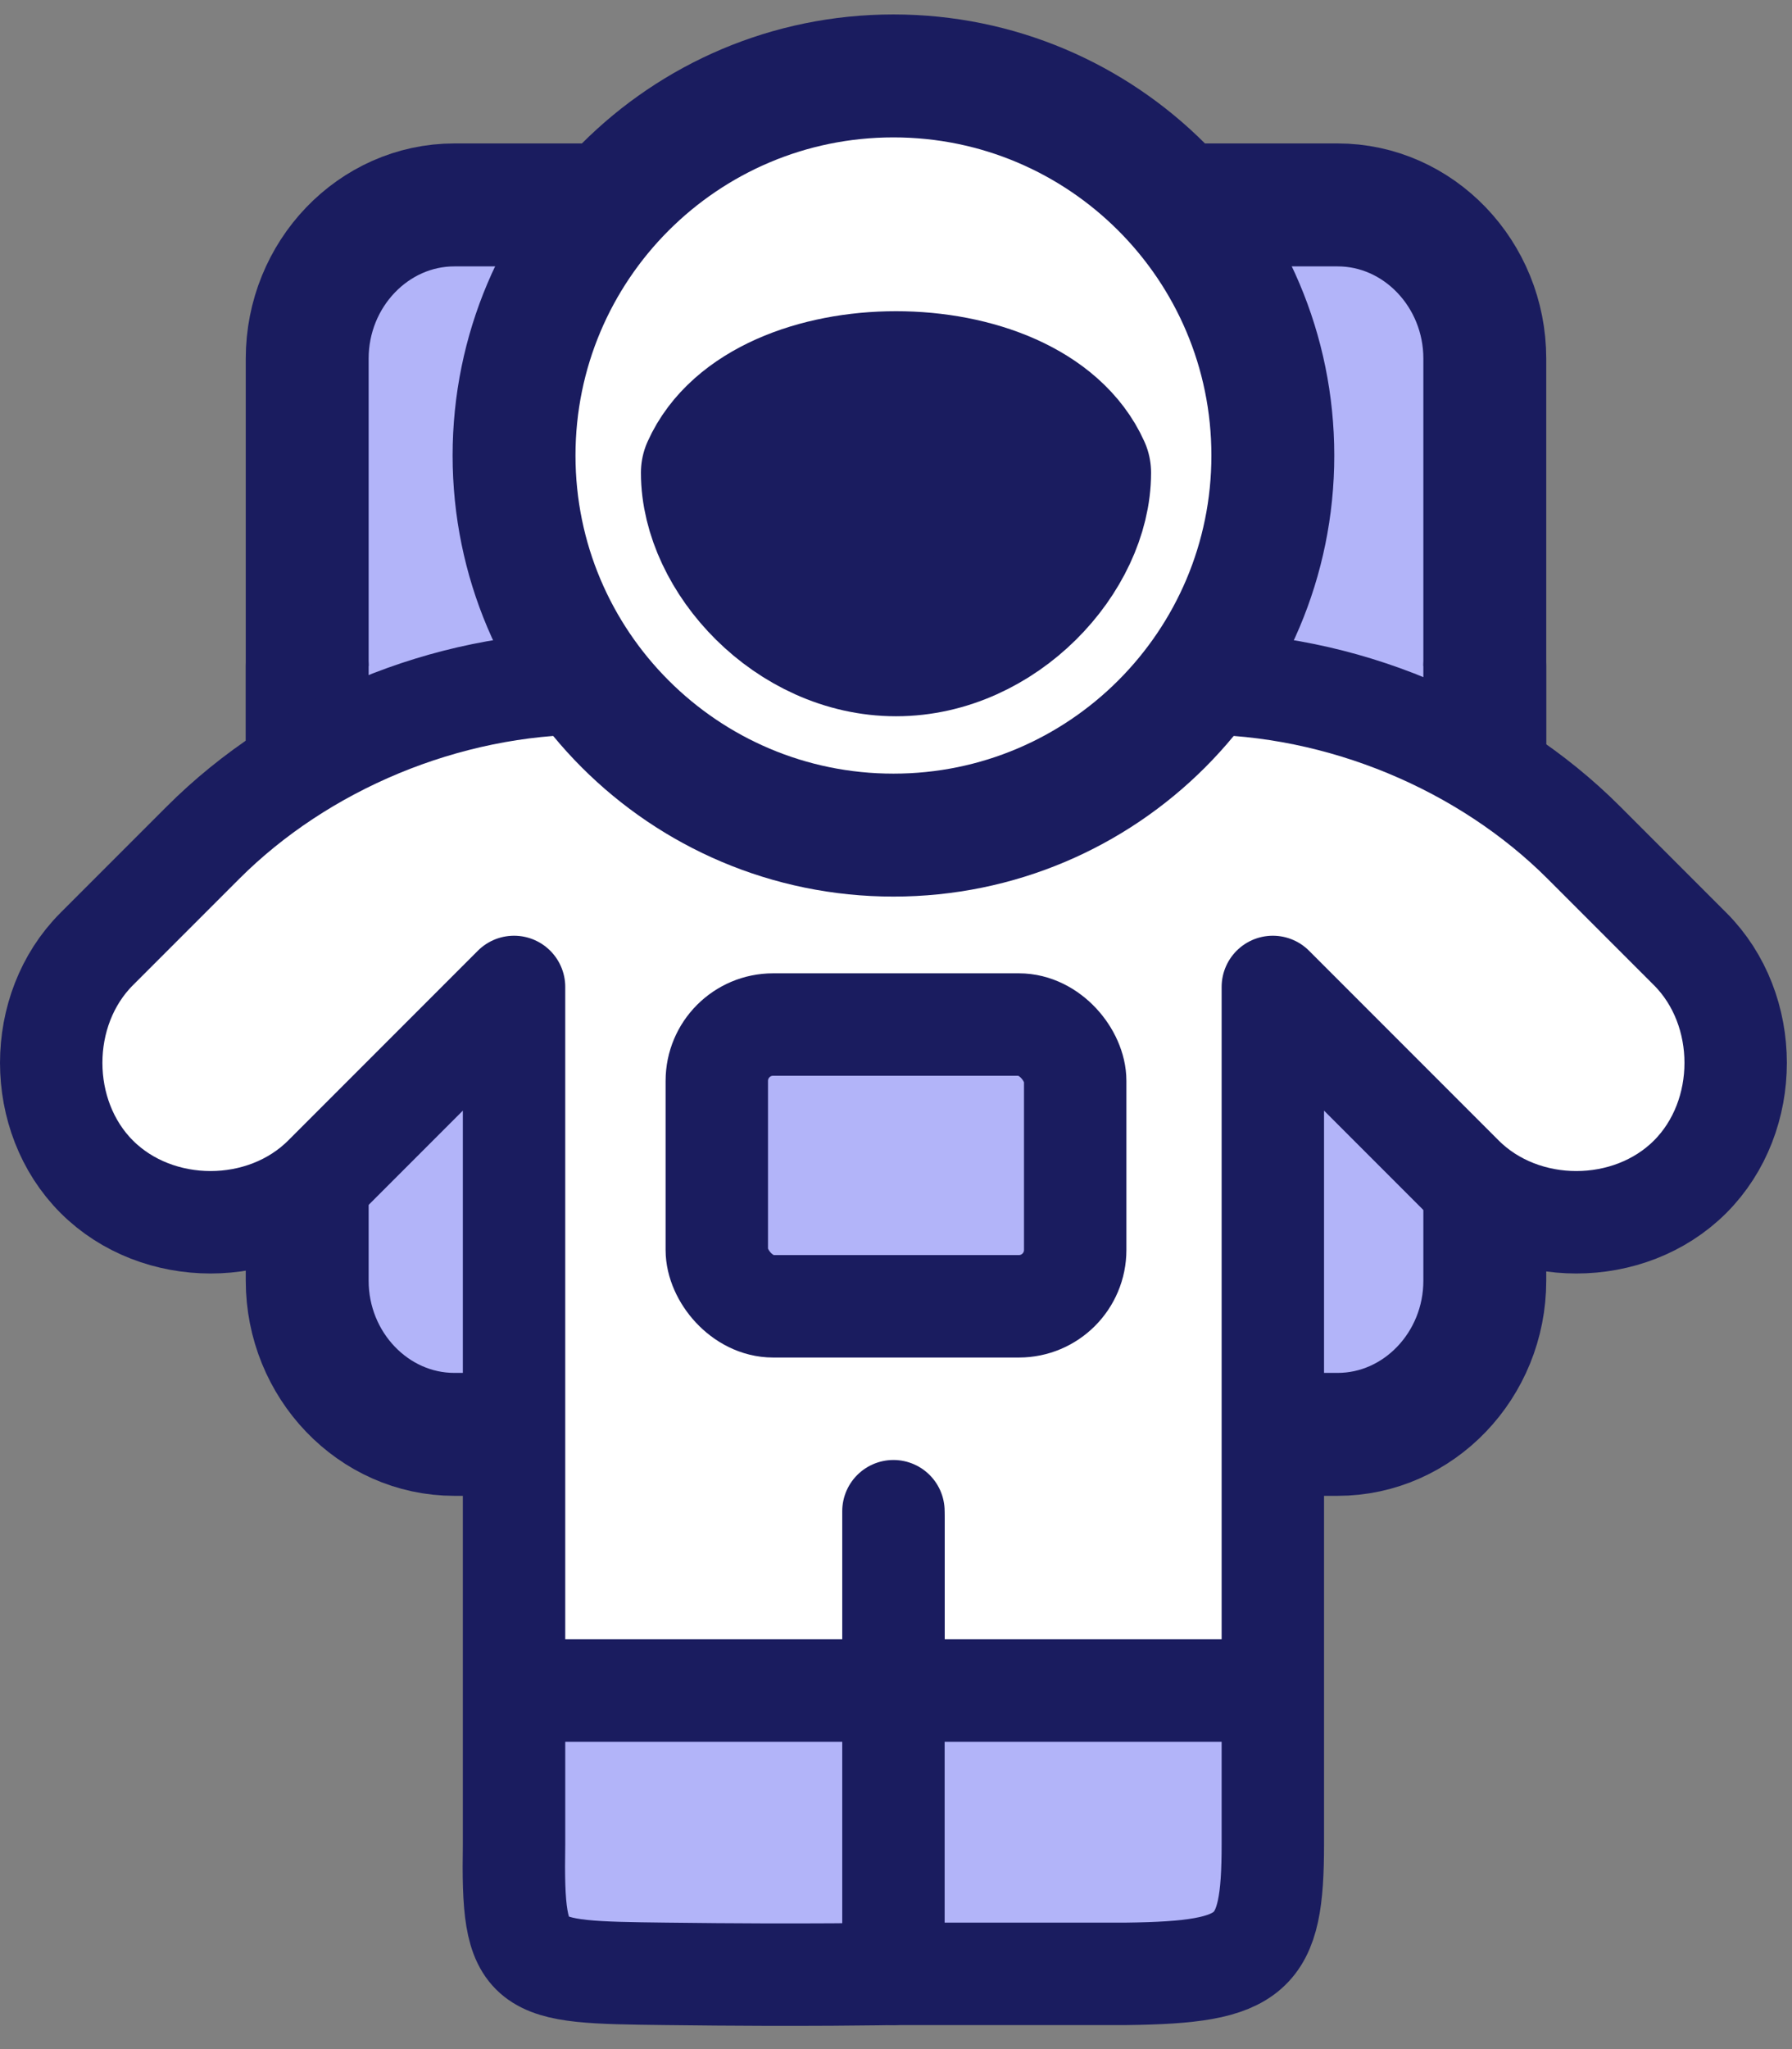 <svg width="35" height="40" viewBox="0 0 35 40" fill="none" xmlns="http://www.w3.org/2000/svg">
<rect x="0" y="0" width="35" height="40" fill="#808080" stroke="none"/>
<path d="M6 19V7C6 5.35 7.294 4 8.875 4H26.125C27.706 4 29 5.35 29 7V19" fill="#B2B4F9"/>
<path d="M6 19V7C6 5.35 7.294 4 8.875 4H26.125C27.706 4 29 5.35 29 7V19" stroke="#1A1C5F" stroke-width="2.4" stroke-miterlimit="10" stroke-linecap="round" stroke-linejoin="round"/>
<path d="M29 13L29 25C29 26.65 27.706 28 26.125 28L8.875 28C7.294 28 6 26.65 6 25L6 13" fill="#B2B4F9"/>
<path d="M29 13L29 25C29 26.65 27.706 28 26.125 28L8.875 28C7.294 28 6 26.65 6 25L6 13" stroke="#1A1C5F" stroke-width="2.4" stroke-miterlimit="10" stroke-linecap="round" stroke-linejoin="round"/>
<path d="M6 15L11 13L18 16.5L23.5 13L29.5 15L34 19.5L32 24.5L29.5 23.5L25 20.5L24.5 38.5H10V20L4 24L1.5 23V19.5L6 15Z" fill="white"/>
<path d="M17.45 16.302C21.542 16.302 24.86 12.984 24.86 8.892C24.86 4.799 21.542 1.482 17.45 1.482C13.358 1.482 10.04 4.799 10.04 8.892C10.04 12.984 13.358 16.302 17.45 16.302Z" fill="white" stroke="#1A1C5F" stroke-width="2.4" stroke-miterlimit="10" stroke-linecap="round" stroke-linejoin="round"/>
<path d="M14 9.228C14 10.752 15.575 12.5 17.5 12.5C19.425 12.5 21 10.752 21 9.228C20 7 15 7 14 9.228Z" fill="#1A1C5F" stroke="#1A1C5F" stroke-width="2.964" stroke-miterlimit="10" stroke-linecap="round" stroke-linejoin="round"/>
<path d="M13 38.531C15.771 38.566 17.45 38.531 17.45 38.531V33H10.04V36C10 38.494 10.228 38.497 12.979 38.531L13 38.531Z" fill="#B2B4F9"/>
<path d="M17.45 29.64V33M11.522 13.338C8.706 13.338 5.891 14.523 3.964 16.45L1.889 18.525C0.704 19.71 0.704 21.785 1.889 22.971C3.075 24.156 5.15 24.156 6.335 22.971L10.04 19.266V33M10.04 33V36C10 38.5 10.229 38.497 13 38.531C15.771 38.566 17.45 38.531 17.45 38.531V33M10.04 33H17.45" stroke="#1A1C5F" stroke-width="2" stroke-miterlimit="10" stroke-linecap="round" stroke-linejoin="round"/>
<path d="M22 38.531H17.45V33H24.86V36C24.86 38.171 24.5 38.5 22 38.531Z" fill="#B2B4F9"/>
<path d="M17.45 29.5V33M23.378 13.338C26.194 13.338 29.009 14.523 30.936 16.45L33.011 18.525C34.196 19.71 34.196 21.785 33.011 22.971C31.825 24.156 29.75 24.156 28.565 22.971L24.86 19.266V33M24.86 33V36C24.86 38.171 24.5 38.5 22 38.531H17.45V33M24.86 33H17.45" stroke="#1A1C5F" stroke-width="2" stroke-miterlimit="10" stroke-linecap="round" stroke-linejoin="round"/>
<rect x="14" y="20" width="7" height="5.5" rx="1.1" fill="#B2B4F9" stroke="#1A1C5F" stroke-width="2"/>
</svg>
